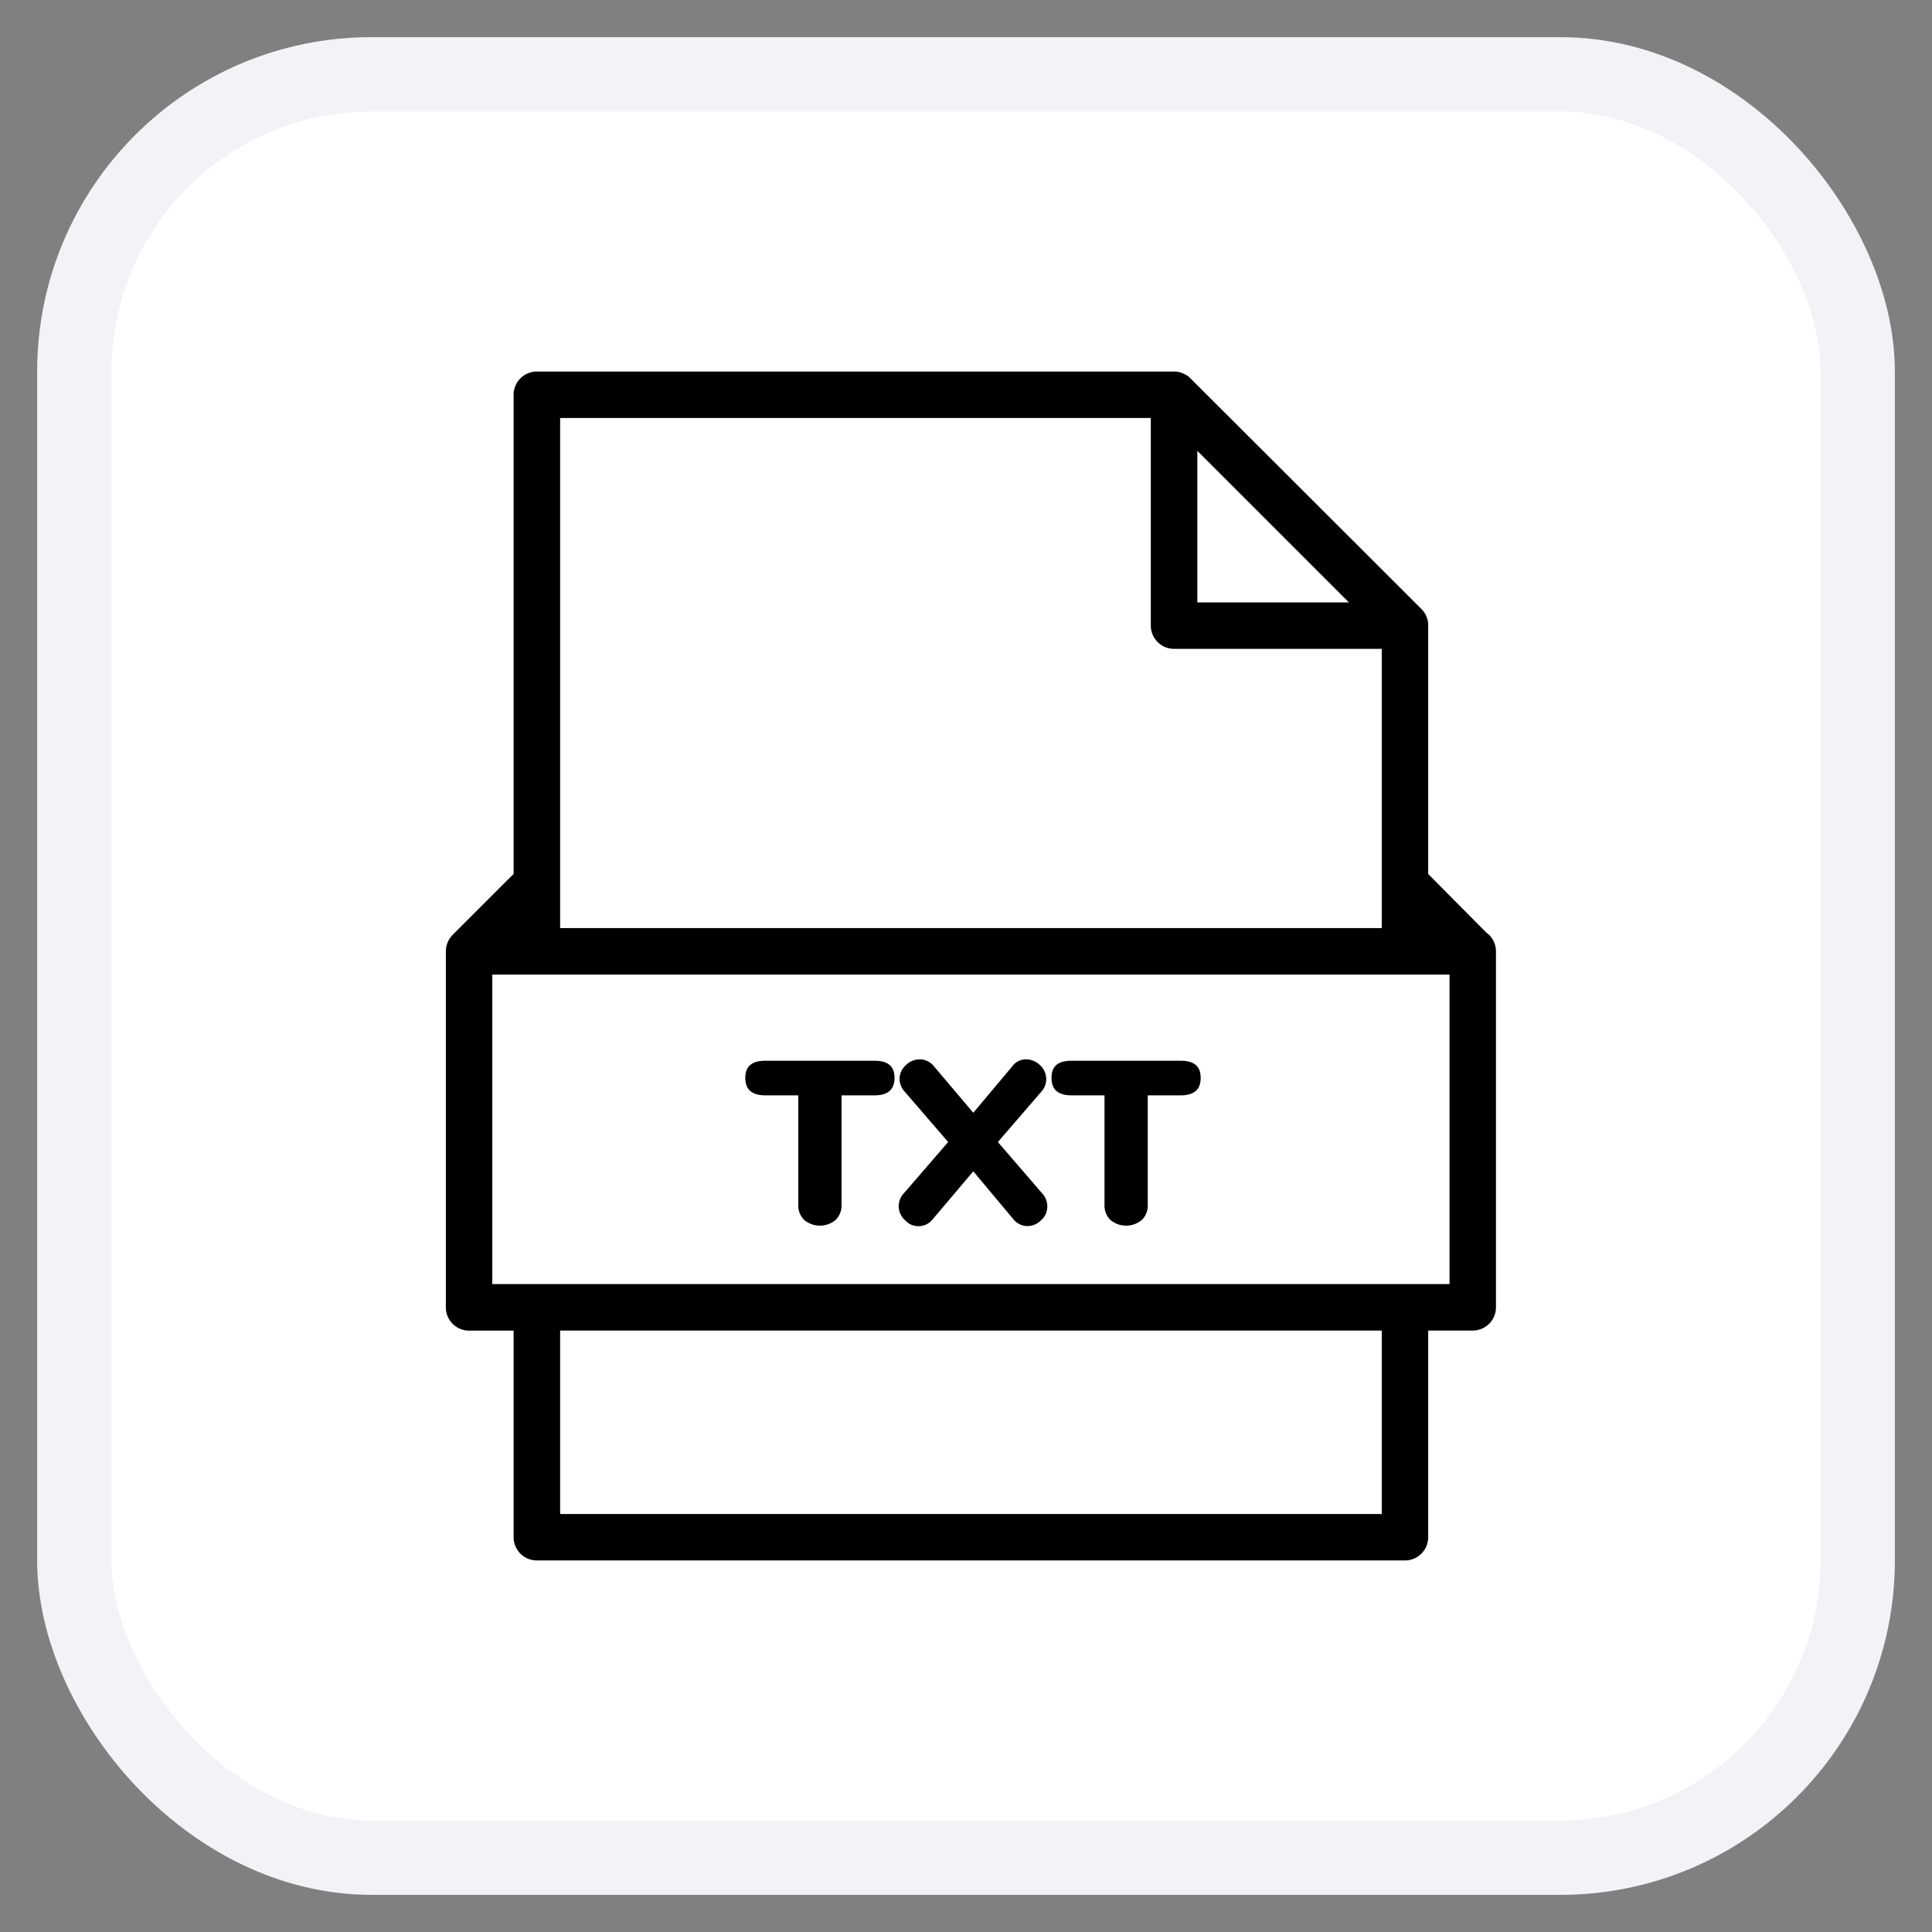 <svg width="26" height="26" viewBox="0 0 26 26" xmlns="http://www.w3.org/2000/svg" xmlns:xlink="http://www.w3.org/1999/xlink">
    <rect x="0" y="0" width="26" height="26" fill="#808080" stroke="none"/>
    <defs>
        <rect id="a" x="0" y="0" width="24" height="24" rx="4"/>
    </defs>
    <g transform="translate(1 1)" fill="none" fill-rule="evenodd">
        <mask id="b" fill="#fff">
            <use xlink:href="#a"/>
        </mask>
        <use stroke="#F2F2F7" fill="#FFF" xlink:href="#a"/>
        <path d="M14.822 4a.342.342 0 0 1 .079.017l.009.003a.29.29 0 0 1 .036.017.226.226 0 0 1 .036.021l.009.006a.324.324 0 0 1 .03.028l3.11 3.106a.357.357 0 0 1 .055.074l.015.037.003.01a.264.264 0 0 1 .016.079v3.364l.78.786a.313.313 0 0 1 .132.255v4.79a.313.313 0 0 1-.312.313h-.6v2.782a.313.313 0 0 1-.312.312H6.225a.313.313 0 0 1-.313-.313v-2.78h-.6A.313.313 0 0 1 5 16.593v-4.807l.002-.015.001-.013.003-.017.004-.015.004-.015a.133.133 0 0 1 .005-.014l.005-.015.006-.013.007-.014.007-.013.009-.014.01-.013.008-.011a.287.287 0 0 1 .02-.023l.821-.82v-6.45A.313.313 0 0 1 6.225 4zm2.773 12.906H6.538v2.469h11.057v-2.469zm.912-4.79H5.625v4.165h12.882v-4.165zm-5.7 1.14a.265.265 0 0 1 .19.08.25.25 0 0 1 .017.355l-.585.678.597.692a.256.256 0 0 1 .048.274.25.25 0 0 1-.062.085.261.261 0 0 1-.186.08.246.246 0 0 1-.19-.094l-.538-.643-.545.644a.243.243 0 0 1-.375.012.255.255 0 0 1-.084-.188c.001-.062.024-.122.066-.168l.6-.694-.585-.678a.26.26 0 0 1-.069-.17.25.25 0 0 1 .083-.185.266.266 0 0 1 .19-.08.246.246 0 0 1 .19.094l.529.625.525-.625a.228.228 0 0 1 .184-.094zm-2.041.019c.091 0 .16.018.204.056.045.037.068.096.068.175 0 .08-.023.138-.068.177-.044.038-.113.058-.204.058h-.441v1.472a.27.27 0 0 1-.08.205.33.33 0 0 1-.422 0 .27.27 0 0 1-.08-.205v-1.472h-.44c-.092 0-.16-.02-.205-.058-.045-.039-.068-.098-.068-.177 0-.08.023-.138.068-.175.045-.038.113-.056.205-.056zm4.12 0c.092 0 .16.018.205.056.045.037.067.096.067.175 0 .08-.022.138-.067.177-.045.038-.113.058-.205.058h-.44v1.472a.27.27 0 0 1-.08.205.33.33 0 0 1-.422 0 .27.27 0 0 1-.08-.205v-1.472h-.44c-.093 0-.16-.02-.206-.058-.045-.039-.067-.098-.067-.177 0-.08.022-.138.067-.175.045-.038.113-.056.205-.056zm-.398-8.65h-7.95v6.865h11.057V7.732H14.8a.313.313 0 0 1-.313-.313V4.625zm.625.442v2.04h2.04l-2.04-2.04z" fill="#000" fill-rule="nonzero" mask="url(#b)"/>
    </g>
</svg>
